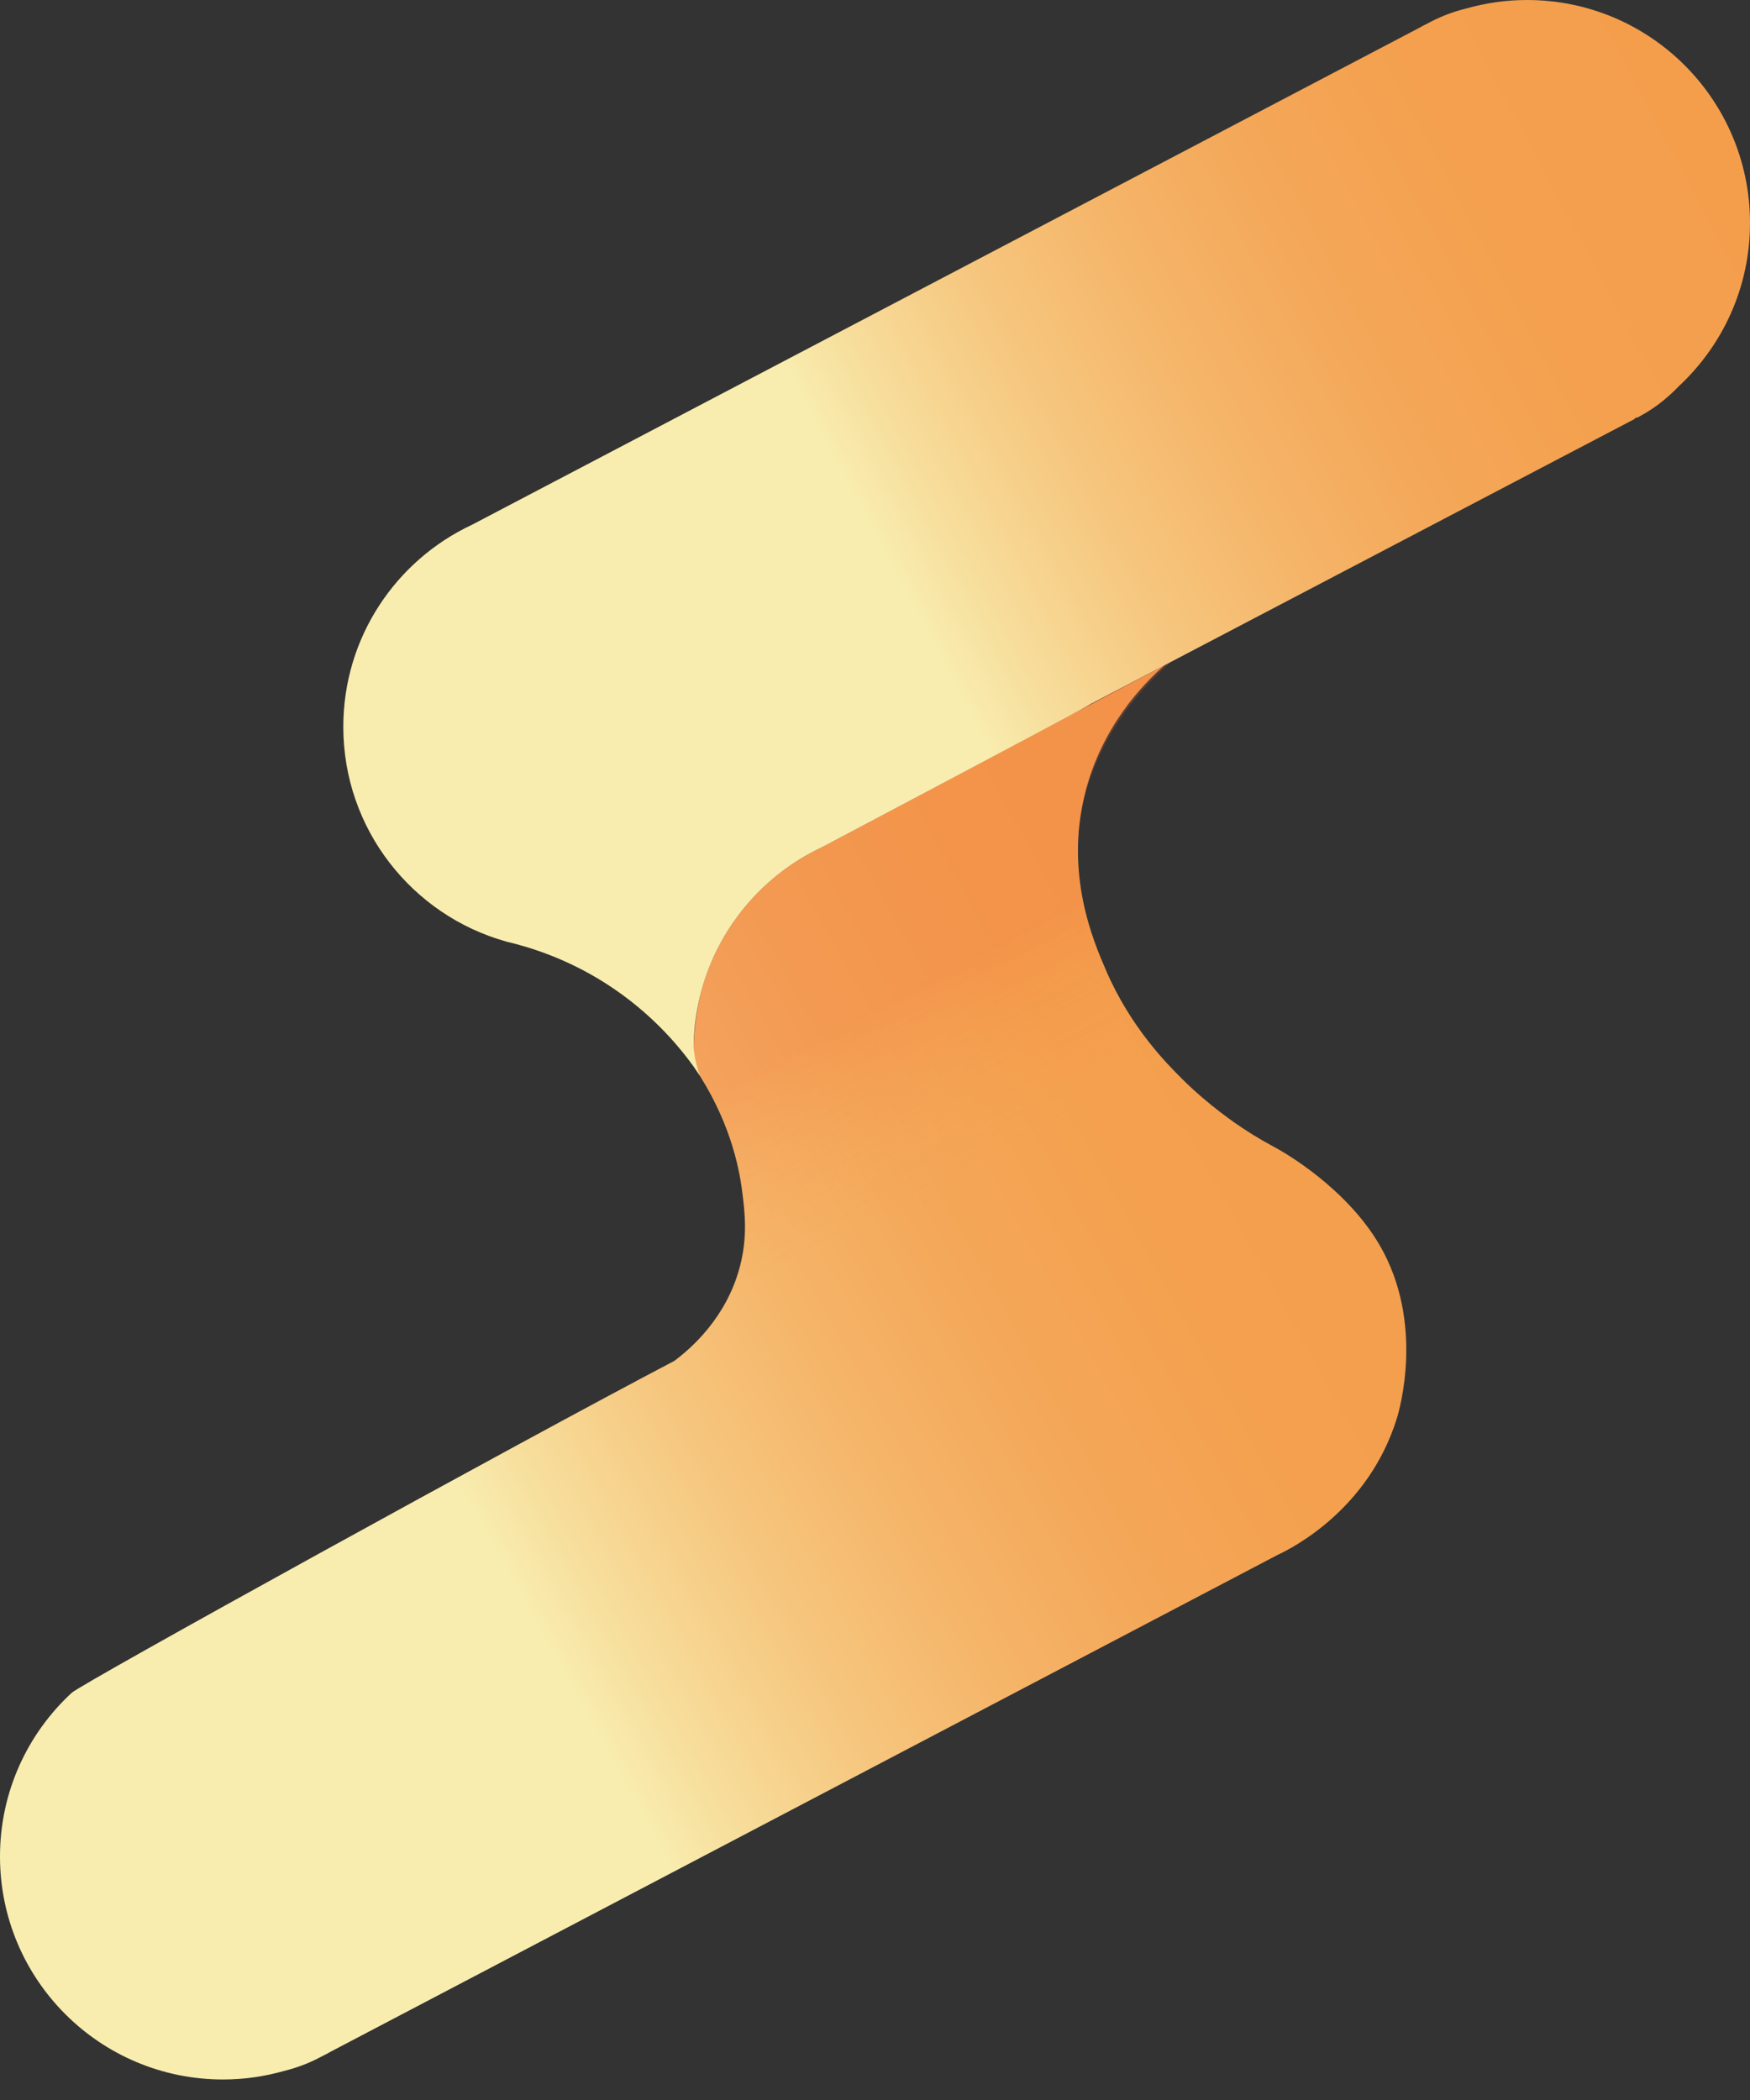 <svg width="40" height="48" viewBox="0 0 40 48" fill="none" xmlns="http://www.w3.org/2000/svg">
<rect x="0" y="0" width="40" height="48" fill="#333333" stroke="none"/>
<path d="M27.016 24.657C26.68 24.322 25.846 23.491 25.281 22.182C24.992 21.514 24.339 20 24.796 18.15C25.18 16.595 26.147 15.62 26.616 15.207L18.801 19.358C18.801 19.358 18.799 19.358 18.799 19.358L18.792 19.362C17.502 19.967 16.508 21.095 16.082 22.473C15.853 23.213 15.855 23.978 15.855 23.978C15.855 24.151 15.864 24.296 15.873 24.398C16.664 25.573 16.888 26.637 16.963 27.221C17.026 27.706 17.094 28.277 16.907 28.971C16.592 30.142 15.773 30.837 15.415 31.105C11.941 32.925 1.819 38.503 1.638 38.694C0.631 39.624 0 40.956 0 42.435C0 45.249 2.282 47.531 5.097 47.531C5.58 47.531 6.048 47.462 6.492 47.336C6.768 47.268 7.041 47.168 7.304 47.03L7.348 47.007C7.423 46.97 7.497 46.931 7.569 46.89L29.208 35.538C29.208 35.538 29.209 35.538 29.209 35.538L29.217 35.534C29.508 35.396 31.274 34.523 31.927 32.423C31.982 32.247 32.573 30.24 31.532 28.456C30.766 27.144 29.342 26.336 29.178 26.246C29.031 26.164 28.767 26.028 28.403 25.786C28.253 25.687 27.627 25.266 27.015 24.657H27.016Z" fill="url(#paint0_linear_798_88536)"/>
<path opacity="0.22" d="M16.895 28.921C17.081 28.227 17.013 27.656 16.951 27.171C16.875 26.587 16.652 25.522 15.86 24.348C15.852 24.245 15.843 24.1 15.843 23.927C15.843 23.927 15.841 23.162 16.069 22.422C16.495 21.044 17.49 19.916 18.779 19.311L18.786 19.308C18.786 19.308 18.787 19.307 18.788 19.307C20.074 18.615 21.376 17.923 22.696 17.232C24.061 16.517 25.417 15.817 26.763 15.131C26.327 15.506 24.854 16.869 24.656 19.012C24.523 20.453 25.026 21.601 25.281 22.183C25.763 23.283 26.411 24.047 26.861 24.502C23.337 26.39 19.813 28.279 16.288 30.168C16.532 29.837 16.759 29.423 16.895 28.922V28.921Z" fill="url(#paint1_linear_798_88536)"/>
<path d="M40 5.097C40 6.575 39.369 7.907 38.362 8.838C38.181 9.028 37.977 9.201 37.753 9.351C37.626 9.435 37.519 9.494 37.464 9.524C37.453 9.53 37.444 9.535 37.438 9.538C37.435 9.539 37.432 9.541 37.432 9.541C37.43 9.542 37.407 9.547 37.364 9.557L37.372 9.572L24.938 16.086C24.775 16.178 24.679 16.234 24.668 16.241C24.616 16.278 18.801 19.358 18.801 19.358C18.8 19.358 18.8 19.358 18.8 19.358L18.792 19.362C17.503 19.967 16.508 21.095 16.082 22.473C15.824 23.309 15.856 23.978 15.856 23.978C15.885 24.232 15.944 24.438 15.993 24.579C15.63 24.037 14.945 23.172 13.816 22.459C12.954 21.916 12.14 21.655 11.571 21.522V21.521C9.423 20.922 7.847 18.952 7.847 16.613C7.847 14.571 9.048 12.811 10.783 11.997L10.79 11.994C10.79 11.994 10.791 11.993 10.792 11.993L32.431 0.641C32.503 0.6 32.577 0.561 32.652 0.525L32.696 0.501C32.959 0.364 33.232 0.263 33.508 0.196C33.951 0.069 34.42 0 34.903 0C37.718 0 40 2.282 40 5.097Z" fill="url(#paint2_linear_798_88536)"/>
<defs>
<linearGradient id="paint0_linear_798_88536" x1="30.96" y1="23.591" x2="-1.505" y2="41.587" gradientUnits="userSpaceOnUse">
<stop stop-color="#F49E4C"/>
<stop offset="0.16" stop-color="#F4A04E"/>
<stop offset="0.28" stop-color="#F4A758"/>
<stop offset="0.38" stop-color="#F5B468"/>
<stop offset="0.48" stop-color="#F6C67E"/>
<stop offset="0.57" stop-color="#F7DD9B"/>
<stop offset="0.62" stop-color="#F8EDAF"/>
</linearGradient>
<linearGradient id="paint1_linear_798_88536" x1="23.459" y1="26.285" x2="19.505" y2="18.849" gradientUnits="userSpaceOnUse">
<stop stop-color="#F49F4D" stop-opacity="0"/>
<stop offset="0.07" stop-color="#F3994A" stop-opacity="0.11"/>
<stop offset="0.23" stop-color="#F38945" stop-opacity="0.38"/>
<stop offset="0.45" stop-color="#F2713C" stop-opacity="0.81"/>
<stop offset="0.54" stop-color="#F26739"/>
<stop offset="0.94" stop-color="#F26739"/>
<stop offset="1" stop-color="#F26739"/>
</linearGradient>
<linearGradient id="paint2_linear_798_88536" x1="40.129" y1="4.067" x2="9.233" y2="20.494" gradientUnits="userSpaceOnUse">
<stop stop-color="#F49E4C"/>
<stop offset="0.16" stop-color="#F4A04E"/>
<stop offset="0.28" stop-color="#F4A758"/>
<stop offset="0.38" stop-color="#F5B468"/>
<stop offset="0.48" stop-color="#F6C67E"/>
<stop offset="0.57" stop-color="#F7DD9B"/>
<stop offset="0.62" stop-color="#F8EDAF"/>
</linearGradient>
</defs>
</svg>

